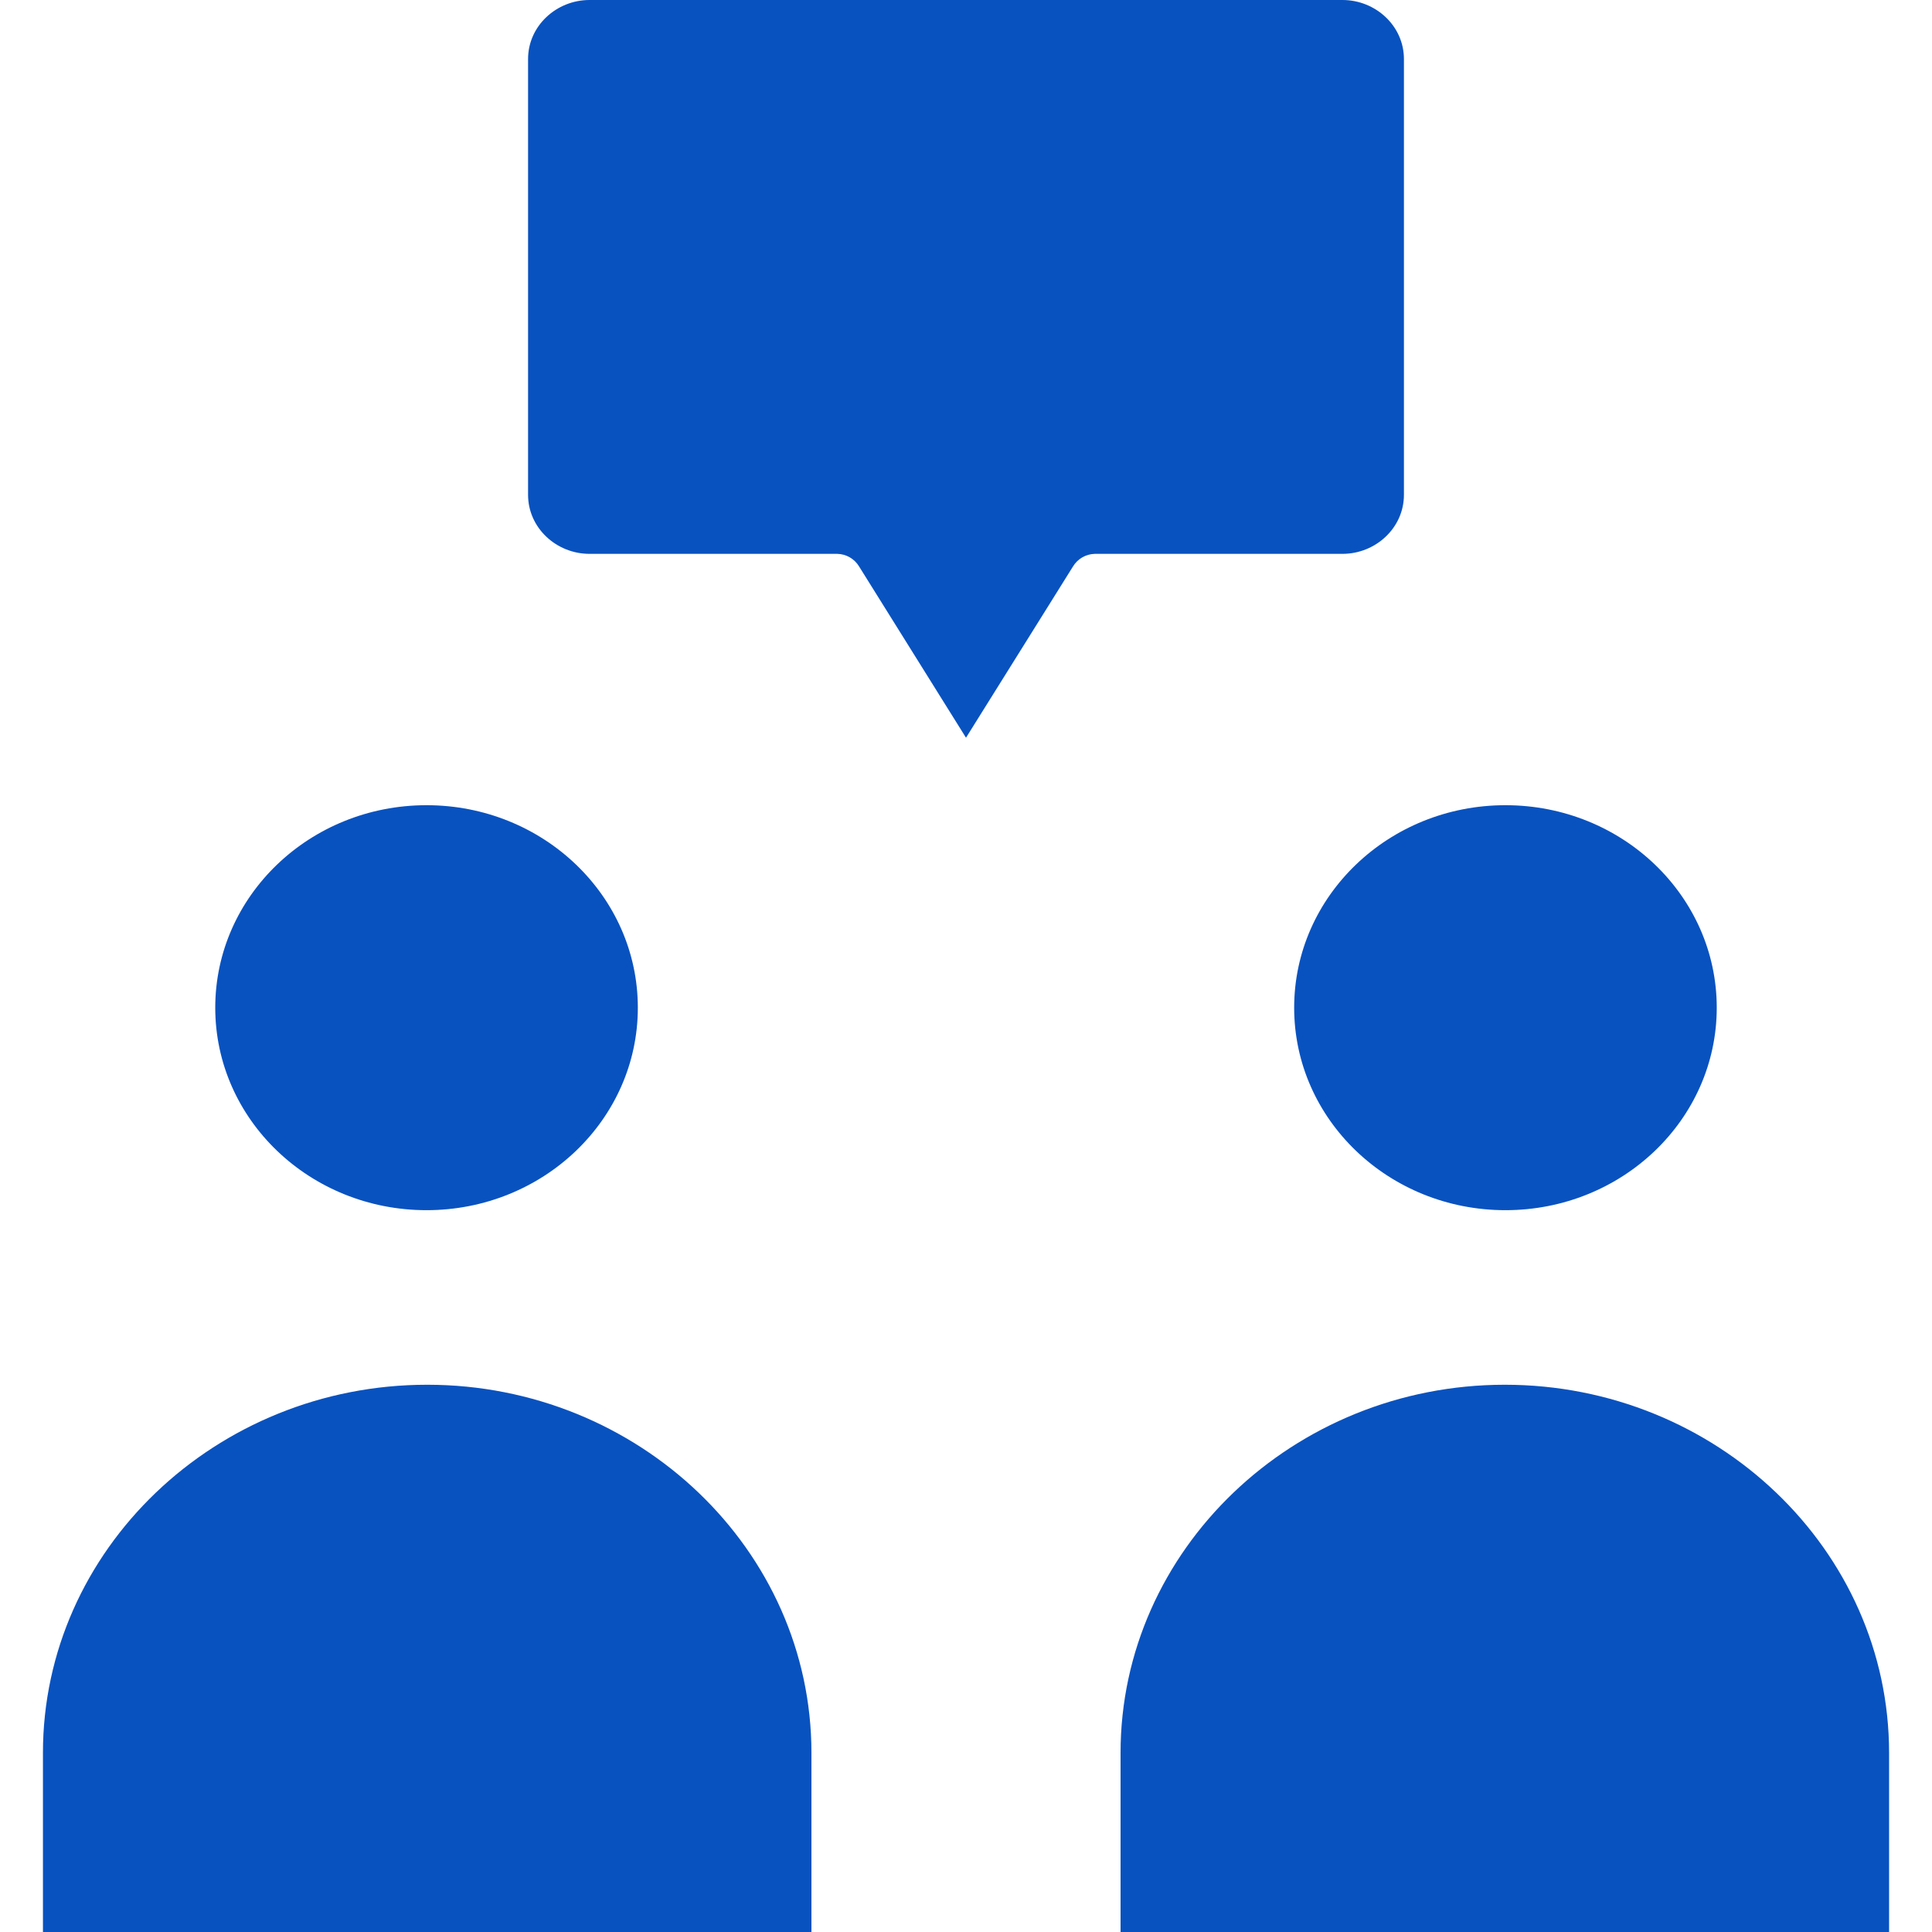 <svg width="70" height="70" viewBox="0 0 70 70" fill="none" xmlns="http://www.w3.org/2000/svg">
<path d="M21.36 20.067H30.333C30.657 20.073 30.956 20.244 31.124 20.52L35 26.729L38.876 20.525C39.044 20.247 39.342 20.075 39.667 20.067H48.64C49.84 20.067 50.867 19.129 50.867 17.928V2.139C50.867 0.938 49.84 0 48.64 0H21.36C20.16 0 19.133 0.938 19.133 2.139V17.928C19.133 19.129 20.16 20.067 21.36 20.067Z" fill="#0852C0"/>
<path d="M23.11 36.511C23.11 32.459 19.682 29.174 15.454 29.174C11.226 29.174 7.799 32.459 7.799 36.511C7.799 40.562 11.226 43.847 15.454 43.847C19.682 43.847 23.11 40.562 23.11 36.511Z" fill="#0852C0"/>
<path d="M29.4 63.51C29.4 56.155 23.136 50.172 15.478 50.172C7.82 50.172 1.556 56.155 1.556 63.51V70.001H29.4V63.51Z" fill="#0852C0"/>
<path d="M62.201 36.511C62.201 32.459 58.773 29.174 54.545 29.174C50.317 29.174 46.89 32.459 46.89 36.511C46.89 40.562 50.317 43.847 54.545 43.847C58.773 43.847 62.201 40.562 62.201 36.511Z" fill="#0852C0"/>
<path d="M40.6 63.51V70.001H68.445V63.51C68.445 56.155 62.18 50.172 54.522 50.172C46.864 50.172 40.6 56.155 40.6 63.51Z" fill="#0852C0"/>
</svg>
